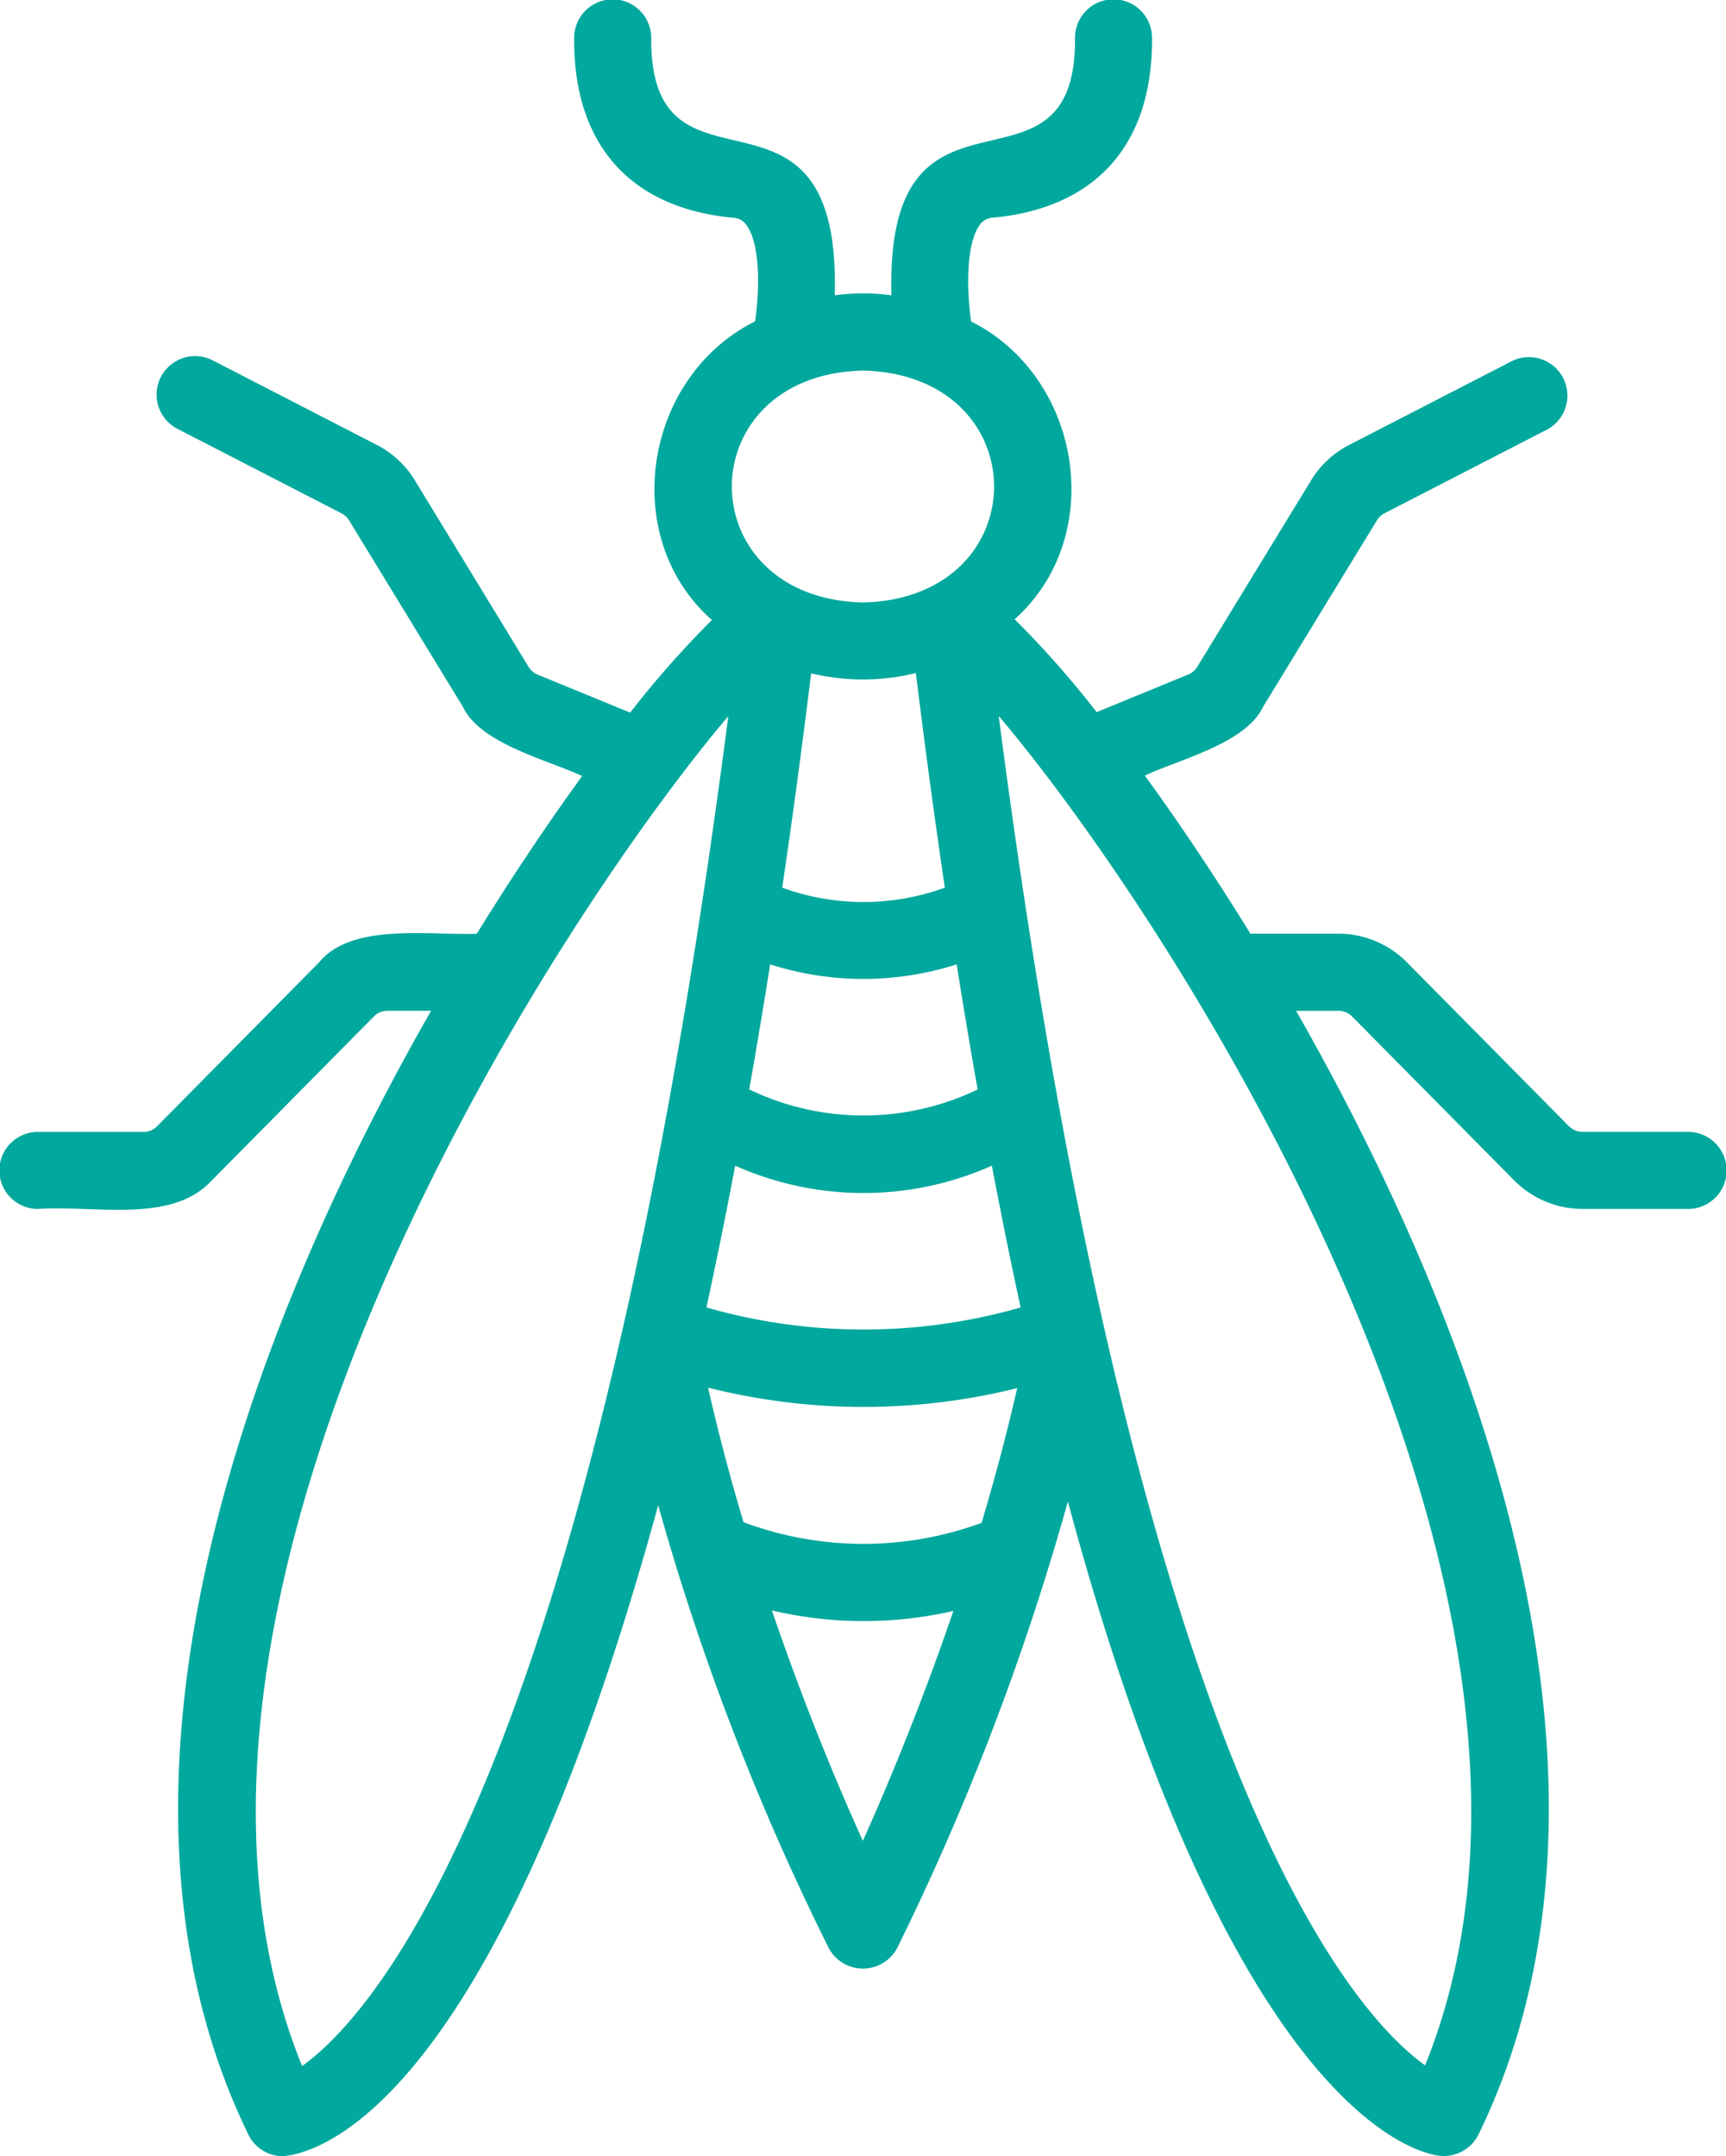 <svg xmlns="http://www.w3.org/2000/svg" width="66.471" height="83.02" viewBox="0 0 66.471 83.02">
  <path id="Wasps" d="M74.6,47.592H70.527a.728.728,0,0,1-.516-.215l-6.243-6.314a3.71,3.71,0,0,0-2.624-1.1h-3.4c-1.406-2.279-2.794-4.336-4.066-6.086,1.277-.612,3.872-1.221,4.549-2.642l4.391-7.19a.722.722,0,0,1,.288-.267l6.3-3.244A1.483,1.483,0,0,0,67.849,17.9l-6.3,3.244A3.679,3.679,0,0,0,60.086,22.5l-4.391,7.191a.72.72,0,0,1-.343.293l-3.53,1.449a37.115,37.115,0,0,0-3.16-3.576c3.582-3.193,2.587-9.331-1.677-11.466-.179-1.282-.187-3,.332-3.712a.654.654,0,0,1,.53-.285c3.974-.38,6.143-2.843,6.107-6.935a1.483,1.483,0,0,0-2.966.026c.048,6.875-7.32.58-7.068,9.9a8.074,8.074,0,0,0-2.185,0c.25-9.325-7.105-3.022-7.068-9.9A1.483,1.483,0,0,0,31.7,5.463c-.035,4.092,2.133,6.555,6.106,6.935a.654.654,0,0,1,.529.283c.523.714.518,2.407.334,3.706-4.286,2.141-5.279,8.306-1.664,11.5a37.462,37.462,0,0,0-3.148,3.565l-3.565-1.464a.722.722,0,0,1-.345-.293L25.559,22.5A3.694,3.694,0,0,0,24.1,21.145L17.8,17.9a1.483,1.483,0,1,0-1.357,2.637l6.3,3.244a.728.728,0,0,1,.287.266l4.391,7.191c.675,1.422,3.294,2.043,4.586,2.657-1.27,1.747-2.655,3.8-4.057,6.07-1.708.081-4.811-.45-6.071,1.1l-6.243,6.314a.721.721,0,0,1-.516.216H11.047a1.483,1.483,0,0,0,0,2.966c2.28-.145,5.158.575,6.7-1.1l6.244-6.315a.728.728,0,0,1,.515-.214h1.684C19.108,55.319,12.61,72.767,19.154,86.2a1.482,1.482,0,0,0,1.332.833c1.35-.118,8.081-1.825,14.45-25.065a96.677,96.677,0,0,0,6.572,17.057,1.494,1.494,0,0,0,2.632-.007,99.318,99.318,0,0,0,6.573-17.192C56.972,85.058,63.979,86.876,65,87.012a1.487,1.487,0,0,0,1.529-.82c6.542-13.43.047-30.873-7.027-43.259h1.638a.728.728,0,0,1,.516.215L67.9,49.461a3.71,3.71,0,0,0,2.624,1.1H74.6a1.483,1.483,0,0,0,0-2.966ZM47.389,62.648a13.2,13.2,0,0,1-9.166-.026c-.5-1.661-.959-3.393-1.367-5.181a24.54,24.54,0,0,0,11.907.019c-.409,1.784-.875,3.526-1.373,5.188Zm-.148-16.688a10.151,10.151,0,0,1-8.8,0c.274-1.543.543-3.155.807-4.816a11.776,11.776,0,0,0,7.183,0c.264,1.661.533,3.273.807,4.816ZM36.793,54.354c.376-1.719.745-3.554,1.108-5.459a12.132,12.132,0,0,0,9.885,0c.364,1.905.732,3.74,1.109,5.459a21.962,21.962,0,0,1-12.1,0Zm9.183-16.163a9.146,9.146,0,0,1-6.264,0c.387-2.6.757-5.367,1.115-8.252a8.547,8.547,0,0,0,4.032-.01c.358,2.889.729,5.658,1.117,8.262ZM42.822,18.282c6.733.164,6.732,8.767,0,8.93C36.088,27.049,36.09,18.445,42.822,18.282Zm-21.6,65.279c-7.305-17.987,9.771-44.137,16.414-51.972C32.356,72.331,24,81.57,21.222,83.561Zm21.593-8.675c-.936-2.066-2.244-5.182-3.5-8.867a15.435,15.435,0,0,0,6.989.019c-1.255,3.675-2.555,6.778-3.484,8.848ZM64.47,83.534C61.622,81.487,53.31,72.161,48.05,31.579,54.691,39.411,71.76,65.547,64.47,83.534Z" transform="translate(-9.588 -4.015)" fill="#00a89d"/>
</svg>
